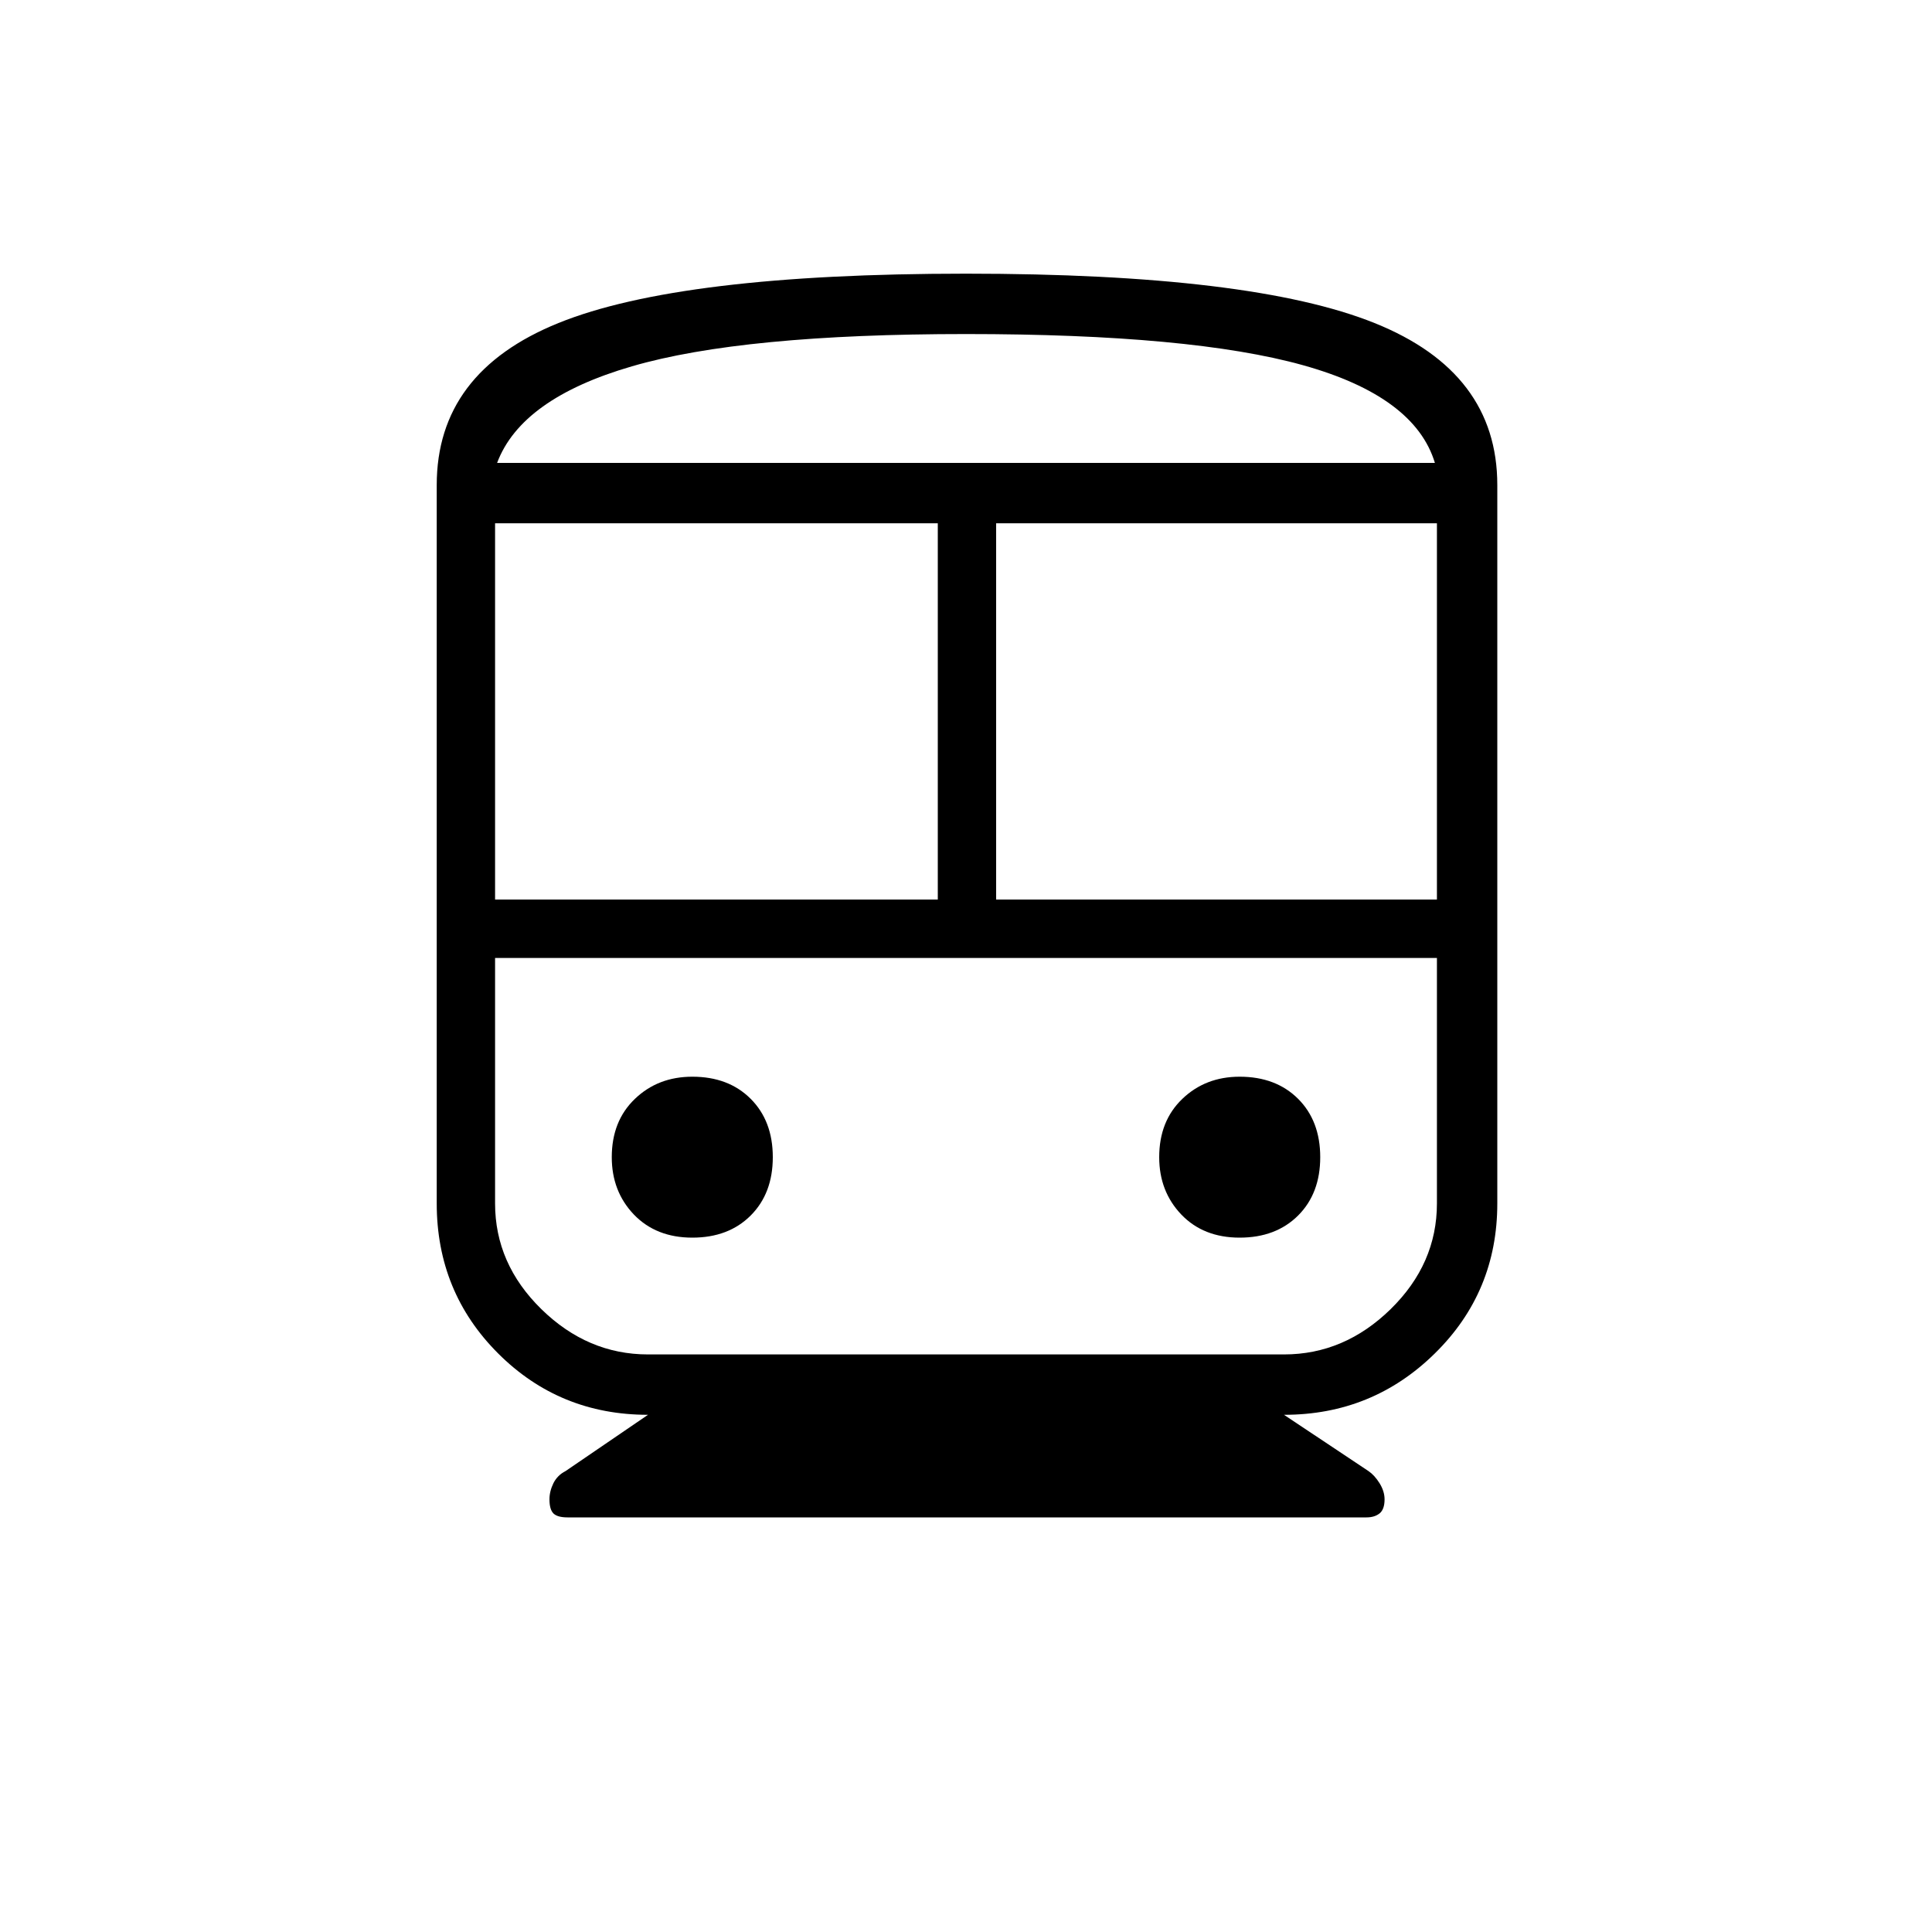 <svg xmlns="http://www.w3.org/2000/svg" height="20" width="20"><path d="M5.875 15.708Q5.771 15.708 5.729 15.667Q5.688 15.625 5.688 15.521Q5.688 15.438 5.729 15.354Q5.771 15.271 5.854 15.229L6.708 14.646Q5.792 14.646 5.156 14.01Q4.521 13.375 4.521 12.458V5.021Q4.521 3.854 5.781 3.344Q7.042 2.833 10 2.833Q12.958 2.833 14.229 3.344Q15.5 3.854 15.5 5.021V12.458Q15.5 13.375 14.854 14.01Q14.208 14.646 13.292 14.646L14.167 15.229Q14.229 15.271 14.281 15.354Q14.333 15.438 14.333 15.521Q14.333 15.625 14.281 15.667Q14.229 15.708 14.146 15.708ZM5.125 9.312H9.708V5.417H5.125ZM13.292 9.917H6.708Q6.083 9.917 5.604 9.917Q5.125 9.917 5.125 9.917H14.875Q14.875 9.917 14.396 9.917Q13.917 9.917 13.292 9.917ZM10.312 9.312H14.875V5.417H10.312ZM7.167 12.812Q7.542 12.812 7.771 12.583Q8 12.354 8 11.979Q8 11.604 7.771 11.375Q7.542 11.146 7.167 11.146Q6.812 11.146 6.573 11.375Q6.333 11.604 6.333 11.979Q6.333 12.333 6.562 12.573Q6.792 12.812 7.167 12.812ZM12.833 12.812Q13.208 12.812 13.438 12.583Q13.667 12.354 13.667 11.979Q13.667 11.604 13.438 11.375Q13.208 11.146 12.833 11.146Q12.479 11.146 12.24 11.375Q12 11.604 12 11.979Q12 12.333 12.229 12.573Q12.458 12.812 12.833 12.812ZM6.708 14.021H13.292Q13.917 14.021 14.396 13.552Q14.875 13.083 14.875 12.458V9.917H5.125V12.458Q5.125 13.083 5.604 13.552Q6.083 14.021 6.708 14.021ZM10 3.458Q7.688 3.458 6.542 3.792Q5.396 4.125 5.146 4.792H14.854Q14.646 4.104 13.49 3.781Q12.333 3.458 10 3.458ZM10 4.792Q12.333 4.792 13.49 4.792Q14.646 4.792 14.854 4.792H5.146Q5.396 4.792 6.542 4.792Q7.688 4.792 10 4.792Z"/></svg>